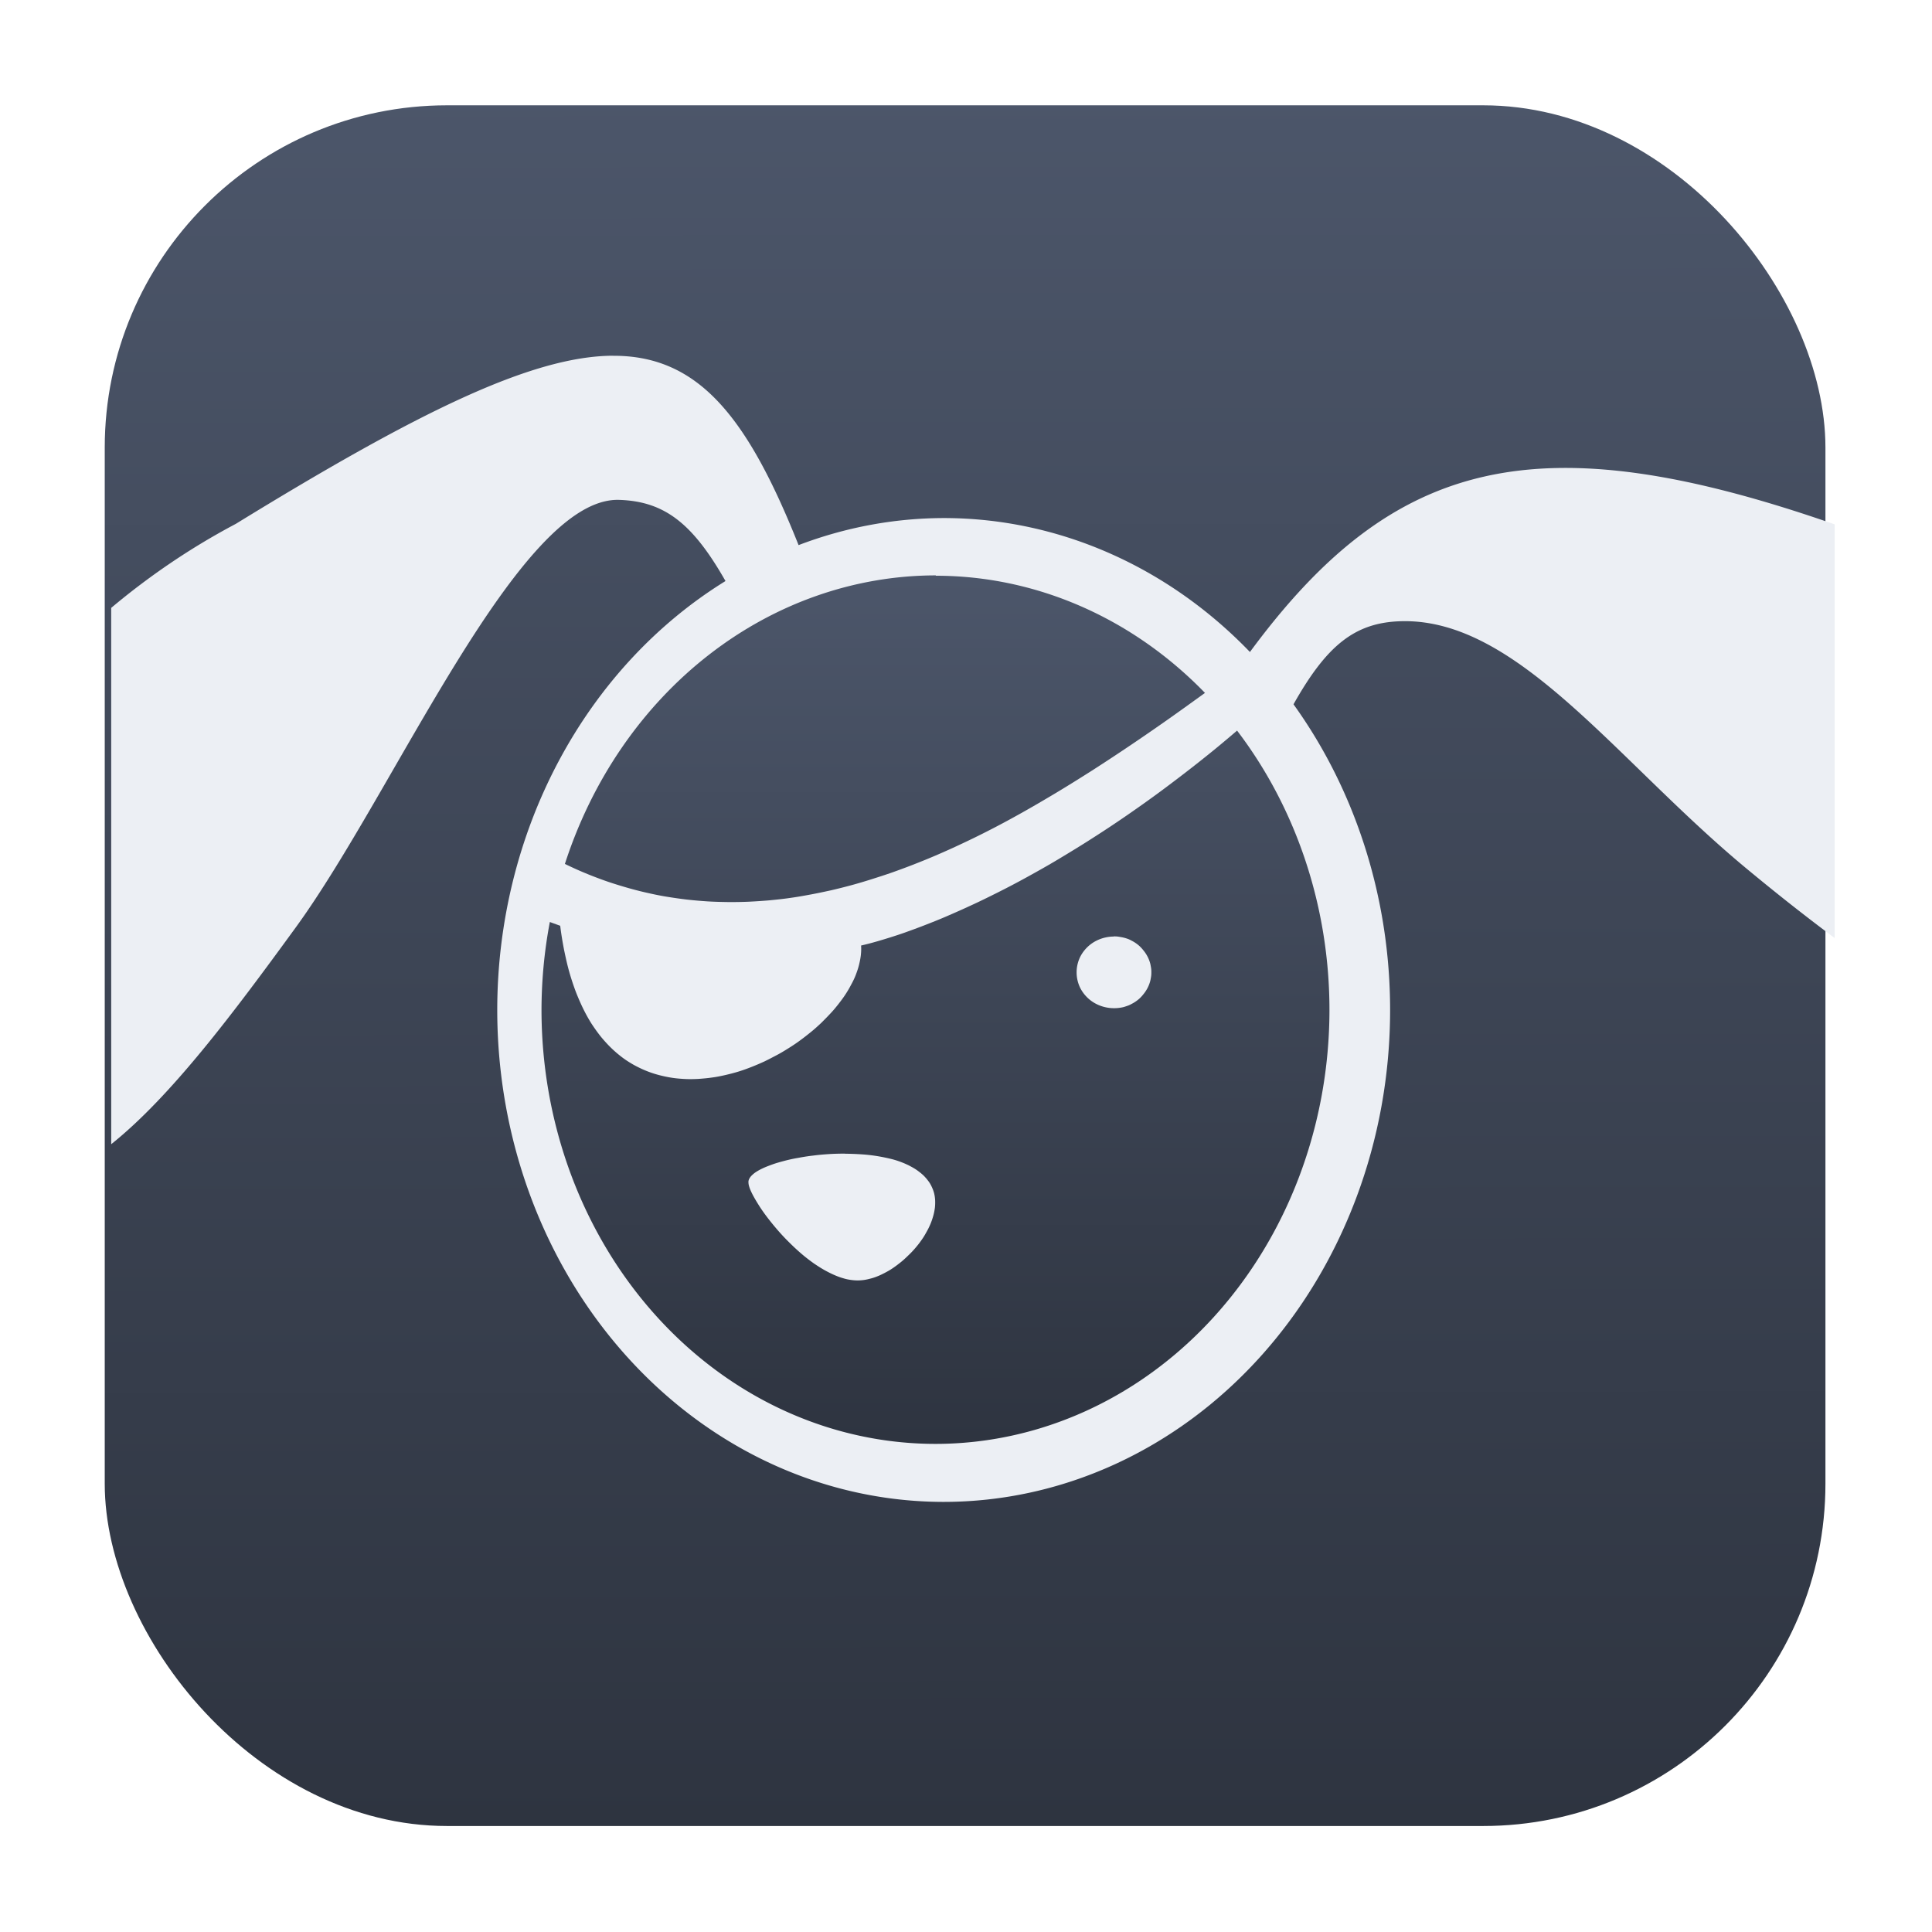 <svg width="64" height="64" version="1.1" viewBox="0 0 16.933 16.933" xmlns="http://www.w3.org/2000/svg">
 <defs>
  <filter id="filter1178" x="-.048" y="-.048" width="1.096" height="1.096" color-interpolation-filters="sRGB">
   <feGaussianBlur stdDeviation="0.307"/>
  </filter>
  <linearGradient id="linearGradient10388" x1="8.501" x2="8.489" y1="16.007" y2=".794" gradientTransform="translate(34.649 -6.646)" gradientUnits="userSpaceOnUse">
   <stop stop-color="#2e3440" offset="0"/>
   <stop stop-color="#4c566a" offset="1"/>
  </linearGradient>
  <linearGradient id="linearGradient10777" x1="42.859" x2="42.859" y1="-1.6" y2="5.994" gradientUnits="userSpaceOnUse">
   <stop stop-color="#4c566a" offset="0"/>
   <stop stop-color="#2e3440" offset="1"/>
  </linearGradient>
 </defs>
 <g transform="translate(-34.657 6.643)">
  <g stroke-linecap="round" stroke-linejoin="round">
   <rect transform="matrix(.991 0 0 1 .073 .002)" x=".794" y=".905" width="15.346" height="15.346" rx="3.053" ry="3.053" fill="#000000" filter="url(#filter1178)" opacity=".15" stroke-width="1.249" style="mix-blend-mode:normal"/>
   <rect x="35.575" y="-5.72" width="15.081" height="15.081" rx="3" ry="3" fill="url(#linearGradient10388)" stroke-width="1.227"/>
   <rect x="34.661" y="-6.64" width="16.924" height="16.927" fill="none" opacity=".15" stroke-width="1.052"/>
  </g>
  <path transform="scale(.265)" d="m151.06-13.303c-2.693 9e-3 -6.489 1.881-12.48 5.561-1.522 0.805-2.894 1.749-4.121 2.779v17.738c1.974-1.575 4.034-4.327 6.1-7.164 3.3-4.534 7.388-14.252 10.699-14.146 1.515 0.048 2.441 0.793 3.518 2.684a14.765 16.27 0 0 0-7.549 14.186 14.765 16.27 0 0 0 14.766 16.27 14.765 16.27 0 0 0 14.764-16.27 14.765 16.27 0 0 0-3.195-10.109c1.093-1.941 2.021-2.706 3.555-2.748 3.848-0.106 7.097 4.586 11.412 8.168 0.972 0.807 1.953 1.582 2.932 2.311v-13.682c-9.816-3.419-14.596-2.215-19.34 4.221a14.765 16.27 0 0 0-10.127-4.43 14.765 16.27 0 0 0-4.801 0.895c-1.675-4.203-3.289-6.271-6.131-6.262z" fill="#eceff4" fill-rule="evenodd" stroke-width="1.301"/>
  <path d="m42.859-1.6a3.453 3.805 0 0 0-3.251 2.529c0.052 0.025 0.104 0.049 0.156 0.071 0.061 0.026 0.121 0.049 0.182 0.071 0.061 0.022 0.122 0.041 0.183 0.059s0.121 0.034 0.182 0.048 0.121 0.027 0.182 0.037c0.061 0.01 0.122 0.019 0.182 0.026 0.061 0.007 0.121 0.012 0.182 0.016 0.061 0.004 0.121 0.005 0.181 0.006 0.06 4.57e-4 0.121-4.8e-4 0.181-0.003 0.06-0.003 0.121-0.007 0.181-0.012 0.06-0.006 0.121-0.012 0.181-0.021 0.06-0.008 0.12-0.019 0.18-0.03 0.06-0.011 0.12-0.024 0.18-0.037 0.06-0.014 0.12-0.029 0.179-0.045s0.119-0.034 0.179-0.053c0.06-0.019 0.119-0.038 0.179-0.059 0.059-0.021 0.119-0.043 0.178-0.066 0.059-0.023 0.119-0.047 0.178-0.072s0.118-0.051 0.177-0.078c0.059-0.027 0.118-0.055 0.176-0.083 0.117-0.057 0.235-0.118 0.351-0.182 0.117-0.064 0.232-0.131 0.348-0.2 0.116-0.069 0.231-0.141 0.346-0.214 0.115-0.074 0.229-0.149 0.343-0.226 0.114-0.077 0.227-0.155 0.339-0.234 0.102-0.072 0.203-0.145 0.304-0.218a3.453 3.805 0 0 0-2.359-1.027zm2.643 1.358c-0.098 0.084-0.196 0.166-0.292 0.242-0.116 0.093-0.23 0.18-0.341 0.263s-0.221 0.161-0.328 0.235c-0.107 0.074-0.21 0.142-0.312 0.207-0.101 0.065-0.2 0.125-0.295 0.182s-0.188 0.109-0.277 0.158c-0.089 0.049-0.175 0.094-0.257 0.135-0.082 0.041-0.161 0.08-0.236 0.114-0.075 0.035-0.146 0.066-0.213 0.095-0.067 0.029-0.131 0.054-0.19 0.077s-0.114 0.043-0.164 0.061c-0.05 0.018-0.097 0.033-0.138 0.046-0.083 0.026-0.146 0.044-0.189 0.055s-0.066 0.016-0.066 0.016c0.002 0.028 9.14e-4 0.055-0.002 0.083-0.003 0.028-0.009 0.057-0.016 0.086-0.007 0.029-0.017 0.058-0.028 0.087-0.011 0.029-0.025 0.058-0.041 0.087-0.015 0.029-0.032 0.058-0.051 0.087s-0.04 0.057-0.062 0.085c-0.022 0.028-0.045 0.056-0.071 0.083-0.025 0.027-0.052 0.054-0.079 0.081-0.028 0.026-0.056 0.052-0.087 0.077s-0.061 0.049-0.094 0.073c-0.032 0.024-0.065 0.046-0.1 0.068s-0.069 0.043-0.105 0.062-0.072 0.038-0.109 0.056c-0.037 0.017-0.074 0.033-0.112 0.048s-0.076 0.029-0.115 0.041-0.078 0.022-0.117 0.031c-0.039 0.009-0.078 0.017-0.118 0.022-0.039 0.006-0.079 0.009-0.118 0.012-0.039 0.002-0.079 0.003-0.118 8.913e-4 -0.039-0.002-0.078-0.005-0.116-0.011-0.038-0.006-0.076-0.014-0.114-0.024s-0.074-0.022-0.111-0.037-0.072-0.032-0.107-0.051c-0.035-0.02-0.069-0.041-0.102-0.066-0.033-0.025-0.065-0.052-0.096-0.082s-0.061-0.063-0.09-0.098c-0.029-0.036-0.056-0.074-0.083-0.115-0.026-0.041-0.051-0.086-0.074-0.133-0.023-0.047-0.045-0.098-0.066-0.152-0.02-0.054-0.039-0.111-0.056-0.171-0.017-0.06-0.031-0.124-0.045-0.191-0.013-0.067-0.025-0.138-0.034-0.212l-0.091-0.033a3.453 3.805 0 0 0-0.073 0.769 3.453 3.805 0 0 0 3.453 3.805 3.453 3.805 0 0 0 3.453-3.805 3.453 3.805 0 0 0-0.81-2.447zm-1.082 1.806a0.327 0.315 0 0 1 0.027 8.913e-4 0.327 0.315 0 0 1 0.027 0.004 0.327 0.315 0 0 1 0.027 0.005 0.327 0.315 0 0 1 0.026 0.007 0.327 0.315 0 0 1 0.025 0.009 0.327 0.315 0 0 1 0.024 0.012 0.327 0.315 0 0 1 0.023 0.013 0.327 0.315 0 0 1 0.022 0.015 0.327 0.315 0 0 1 0.021 0.017 0.327 0.315 0 0 1 0.019 0.019 0.327 0.315 0 0 1 0.017 0.02 0.327 0.315 0 0 1 0.016 0.021 0.327 0.315 0 0 1 0.014 0.022 0.327 0.315 0 0 1 0.012 0.023 0.327 0.315 0 0 1 0.01 0.024 0.327 0.315 0 0 1 8e-3 0.025 0.327 0.315 0 0 1 0.005 0.025 0.327 0.315 0 0 1 0.004 0.026 0.327 0.315 0 0 1 0 4.57e-4 0.327 0.315 0 0 1 0 4.571e-4 0.327 0.315 0 0 1 0 4.571e-4 0.327 0.315 0 0 1 0 4.57e-4 0.327 0.315 0 0 1 0 4.571e-4 0.327 0.315 0 0 1 0 4.57e-4 0.327 0.315 0 0 1 0 4.571e-4 0.327 0.315 0 0 1 4.57e-4 4.571e-4 0.327 0.315 0 0 1 0 4.57e-4 0.327 0.315 0 0 1 0 4.571e-4 0.327 0.315 0 0 1 0 4.57e-4 0.327 0.315 0 0 1 0 4.571e-4 0.327 0.315 0 0 1 0 4.571e-4 0.327 0.315 0 0 1 0 4.57e-4 0.327 0.315 0 0 1 0 4.571e-4 0.327 0.315 0 0 1 0 4.57e-4 0.327 0.315 0 0 1 0 4.571e-4 0.327 0.315 0 0 1 0 4.571e-4 0.327 0.315 0 0 1 0 4.57e-4 0.327 0.315 0 0 1 0 4.571e-4 0.327 0.315 0 0 1 0 4.57e-4 0.327 0.315 0 0 1 0 4.571e-4 0.327 0.315 0 0 1 0 4.571e-4 0.327 0.315 0 0 1 0 4.57e-4 0.327 0.315 0 0 1 0 4.571e-4 0.327 0.315 0 0 1 4.57e-4 4.57e-4 0.327 0.315 0 0 1 0 4.571e-4 0.327 0.315 0 0 1 0 4.571e-4 0.327 0.315 0 0 1 0 4.57e-4 0.327 0.315 0 0 1 0 4.571e-4 0.327 0.315 0 0 1 0 4.57e-4 0.327 0.315 0 0 1 0 4.571e-4 0.327 0.315 0 0 1 0 4.57e-4 0.327 0.315 0 0 1 0 4.571e-4 0.327 0.315 0 0 1 0 4.571e-4 0.327 0.315 0 0 1 0 4.57e-4 0.327 0.315 0 0 1 0 4.571e-4 0.327 0.315 0 0 1 0 4.57e-4 0.327 0.315 0 0 1 0 4.571e-4 0.327 0.315 0 0 1 0 4.571e-4 0.327 0.315 0 0 1 0 4.57e-4 0.327 0.315 0 0 1 0 4.571e-4 0.327 0.315 0 0 1 0 4.57e-4 0.327 0.315 0 0 1 0 4.571e-4 0.327 0.315 0 0 1 0 4.571e-4 0.327 0.315 0 0 1 0 4.57e-4 0.327 0.315 0 0 1 0 4.571e-4 0.327 0.315 0 0 1 0 4.57e-4 0.327 0.315 0 0 1 0 4.571e-4 0.327 0.315 0 0 1 0 4.571e-4 0.327 0.315 0 0 1 0 4.57e-4 0.327 0.315 0 0 1 0 4.571e-4 0.327 0.315 0 0 1 0 4.57e-4 0.327 0.315 0 0 1 0 4.571e-4 0.327 0.315 0 0 1 0 4.571e-4 0.327 0.315 0 0 1 0 4.57e-4 0.327 0.315 0 0 1 0 4.571e-4 0.327 0.315 0 0 1 0 4.57e-4 0.327 0.315 0 0 1 0 4.571e-4 0.327 0.315 0 0 1 0 4.571e-4 0.327 0.315 0 0 1 0 4.57e-4 0.327 0.315 0 0 1 0 4.571e-4 0.327 0.315 0 0 1 0 4.57e-4 0.327 0.315 0 0 1 0 4.571e-4 0.327 0.315 0 0 1 0 4.571e-4 0.327 0.315 0 0 1 0 4.57e-4 0.327 0.315 0 0 1 0 4.571e-4 0.327 0.315 0 0 1 0 4.57e-4 0.327 0.315 0 0 1 0 4.571e-4 0.327 0.315 0 0 1 0 4.57e-4 0.327 0.315 0 0 1 0 4.571e-4 0.327 0.315 0 0 1 0 4.571e-4 0.327 0.315 0 0 1 0 4.57e-4 0.327 0.315 0 0 1 0 4.571e-4 0.327 0.315 0 0 1 0 4.57e-4 0.327 0.315 0 0 1 0 4.571e-4 0.327 0.315 0 0 1 0 4.571e-4 0.327 0.315 0 0 1 0 4.57e-4 0.327 0.315 0 0 1 0 4.571e-4 0.327 0.315 0 0 1 0 4.57e-4 0.327 0.315 0 0 1 0 4.571e-4 0.327 0.315 0 0 1 0 4.571e-4 0.327 0.315 0 0 1 0 4.57e-4 0.327 0.315 0 0 1 0 4.571e-4 0.327 0.315 0 0 1 0 4.57e-4 0.327 0.315 0 0 1 0 4.571e-4 0.327 0.315 0 0 1 0 4.571e-4 0.327 0.315 0 0 1 0 4.57e-4 0.327 0.315 0 0 1 0 4.571e-4 0.327 0.315 0 0 1 0 4.57e-4 0.327 0.315 0 0 1-4.57e-4 4.571e-4 0.327 0.315 0 0 1 0 4.571e-4 0.327 0.315 0 0 1 0 4.57e-4 0.327 0.315 0 0 1 0 4.571e-4 0.327 0.315 0 0 1 0 4.57e-4 0.327 0.315 0 0 1 0 4.571e-4 0.327 0.315 0 0 1 0 4.571e-4 0.327 0.315 0 0 1 0 4.57e-4 0.327 0.315 0 0 1 0 4.571e-4 0.327 0.315 0 0 1 0 4.57e-4 0.327 0.315 0 0 1 0 4.571e-4 0.327 0.315 0 0 1 0 4.57e-4 0.327 0.315 0 0 1 0 4.571e-4 0.327 0.315 0 0 1 0 4.571e-4 0.327 0.315 0 0 1 0 4.57e-4 0.327 0.315 0 0 1 0 4.571e-4 0.327 0.315 0 0 1 0 4.57e-4 0.327 0.315 0 0 1 0 4.571e-4 0.327 0.315 0 0 1 0 4.571e-4 0.327 0.315 0 0 1-4.57e-4 4.57e-4 0.327 0.315 0 0 1 0 4.571e-4 0.327 0.315 0 0 1 0 4.57e-4 0.327 0.315 0 0 1 0 4.571e-4 0.327 0.315 0 0 1 0 4.571e-4 0.327 0.315 0 0 1 0 4.57e-4 0.327 0.315 0 0 1 0 4.571e-4 0.327 0.315 0 0 1 0 4.57e-4 0.327 0.315 0 0 1-0.004 0.026 0.327 0.315 0 0 1-0.005 0.025 0.327 0.315 0 0 1-8e-3 0.025 0.327 0.315 0 0 1-0.01 0.024 0.327 0.315 0 0 1-0.012 0.023 0.327 0.315 0 0 1-0.014 0.022 0.327 0.315 0 0 1-0.016 0.021 0.327 0.315 0 0 1-0.017 0.02 0.327 0.315 0 0 1-0.019 0.019 0.327 0.315 0 0 1-0.021 0.017 0.327 0.315 0 0 1-0.022 0.015 0.327 0.315 0 0 1-0.023 0.013 0.327 0.315 0 0 1-0.024 0.012 0.327 0.315 0 0 1-0.025 0.009 0.327 0.315 0 0 1-0.026 0.008 0.327 0.315 0 0 1-0.027 0.005 0.327 0.315 0 0 1-0.027 0.003 0.327 0.315 0 0 1-0.027 8.913e-4 0.327 0.315 0 0 1-0.073-0.008 0.327 0.315 0 0 1-0.069-0.023 0.327 0.315 0 0 1-0.062-0.037 0.327 0.315 0 0 1-0.052-0.05 0.327 0.315 0 0 1-0.039-0.059 0.327 0.315 0 0 1-0.024-0.067 0.327 0.315 0 0 1-8e-3 -0.07 0.327 0.315 0 0 1 8e-3 -0.07 0.327 0.315 0 0 1 0.024-0.067 0.327 0.315 0 0 1 0.039-0.059 0.327 0.315 0 0 1 0.052-0.05 0.327 0.315 0 0 1 0.062-0.037 0.327 0.315 0 0 1 0.069-0.023 0.327 0.315 0 0 1 0.073-0.008zm-2.356 1.905c0.047-2e-6 0.094 0.002 0.141 0.005 0.046 0.003 0.092 0.008 0.136 0.015 0.044 0.007 0.087 0.016 0.128 0.026s0.08 0.024 0.116 0.039c0.018 0.008 0.036 0.016 0.052 0.025 0.017 0.009 0.033 0.018 0.048 0.028 0.015 0.01 0.029 0.021 0.043 0.032 0.013 0.011 0.026 0.022 0.037 0.035 0.012 0.012 0.022 0.026 0.032 0.039 0.01 0.014 0.018 0.028 0.025 0.043 0.009 0.019 0.017 0.039 0.022 0.059 0.005 0.02 0.008 0.041 0.009 0.062 0.001 0.021 2.29e-4 0.043-0.002 0.065-0.003 0.022-0.007 0.044-0.013 0.066-0.006 0.022-0.013 0.044-0.022 0.067-0.009 0.022-0.019 0.044-0.031 0.066-0.012 0.022-0.024 0.044-0.038 0.065-0.014 0.021-0.029 0.042-0.045 0.062-0.016 0.02-0.033 0.04-0.051 0.059-0.018 0.019-0.037 0.037-0.056 0.055-0.019 0.018-0.039 0.035-0.059 0.05-0.02 0.016-0.041 0.031-0.062 0.045s-0.043 0.026-0.064 0.037c-0.022 0.011-0.043 0.022-0.065 0.03-0.022 0.009-0.044 0.016-0.066 0.021-0.022 0.006-0.043 0.01-0.064 0.012-0.027 0.003-0.055 0.003-0.083 0-0.028-0.003-0.057-0.008-0.085-0.017-0.029-0.008-0.057-0.019-0.086-0.032-0.029-0.013-0.058-0.028-0.086-0.044s-0.057-0.035-0.085-0.054c-0.028-0.02-0.056-0.041-0.083-0.063-0.027-0.022-0.054-0.046-0.08-0.07s-0.051-0.049-0.076-0.074c-0.049-0.05-0.094-0.102-0.135-0.153-0.041-0.051-0.077-0.1-0.106-0.146s-0.053-0.087-0.069-0.122c-8e-3 -0.017-0.014-0.033-0.018-0.046-0.004-0.014-6e-3 -0.025-0.006-0.034-6.86e-4 -0.007-1.83e-4 -0.014 0.002-0.021 0.002-0.007 0.005-0.014 0.01-0.021 0.004-7e-3 0.01-0.014 0.017-0.021 0.007-0.007 0.015-0.014 0.024-0.021 0.018-0.013 0.04-0.026 0.067-0.039s0.056-0.024 0.089-0.036 0.069-0.022 0.107-0.032c0.038-0.01 0.079-0.019 0.121-0.026 0.042-0.008 0.086-0.015 0.131-0.02 0.045-0.006 0.092-0.01 0.138-0.013 0.047-0.003 0.094-0.004 0.141-0.004z" fill="url(#linearGradient10777)" fill-rule="evenodd" stroke-width=".304"/>
 </g>
</svg>
